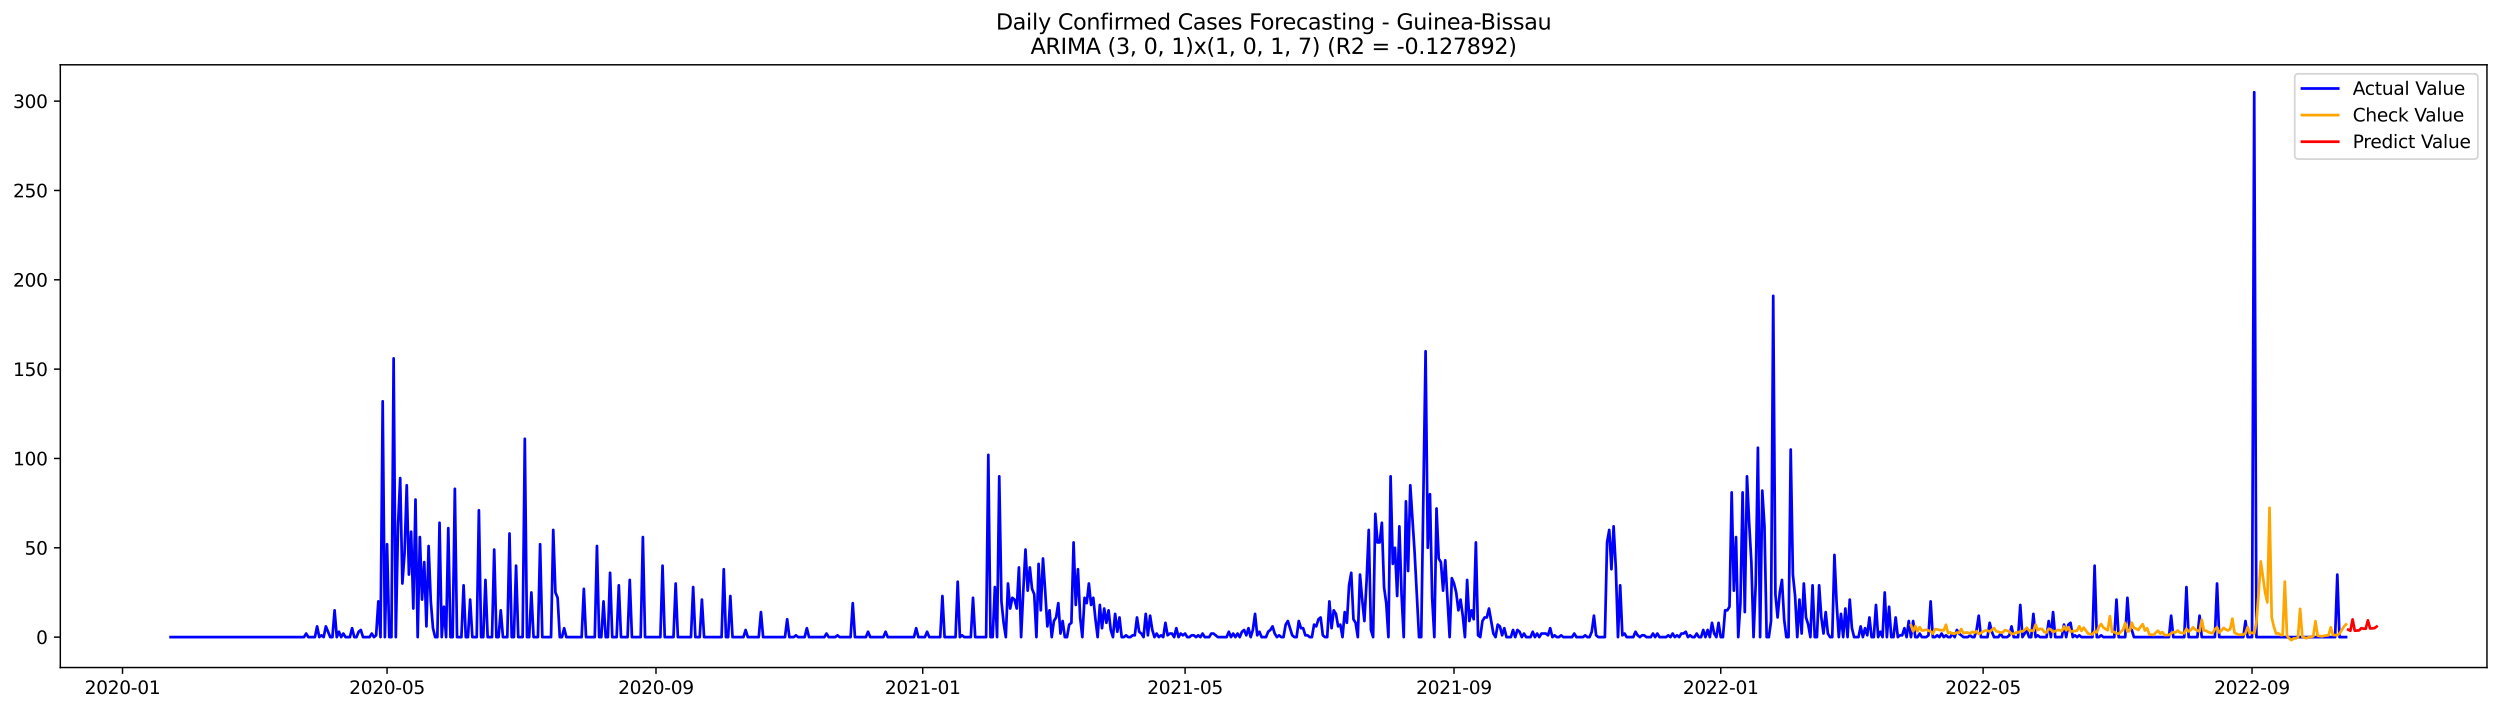 <?xml version="1.0" encoding="utf-8" standalone="no"?>
<!DOCTYPE svg PUBLIC "-//W3C//DTD SVG 1.1//EN"
  "http://www.w3.org/Graphics/SVG/1.1/DTD/svg11.dtd">
<svg xmlns:xlink="http://www.w3.org/1999/xlink" width="1379.688pt" height="392.274pt" viewBox="0 0 1379.688 392.274" xmlns="http://www.w3.org/2000/svg" version="1.1">
 <defs>
  <style type="text/css">*{stroke-linejoin: round; stroke-linecap: butt}</style>
 </defs>
 <g id="figure_1">
  <g id="patch_1">
   <path d="M 0 392.274 
L 1379.688 392.274 
L 1379.688 0 
L 0 0 
z
" style="fill: #ffffff"/>
  </g>
  <g id="axes_1">
   <g id="patch_2">
    <path d="M 33.288 368.396 
L 1372.487 368.396 
L 1372.487 35.755 
L 33.288 35.755 
z
" style="fill: #ffffff"/>
   </g>
   <g id="matplotlib.axis_1">
    <g id="xtick_1">
     <g id="line2d_1">
      <defs>
       <path id="m111b2f1fcd" d="M 0 0 
L 0 3.5 
" style="stroke: #000000; stroke-width: 0.8"/>
      </defs>
      <g>
       <use xlink:href="#m111b2f1fcd" x="67.615" y="368.396" style="stroke: #000000; stroke-width: 0.8"/>
      </g>
     </g>
     <g id="text_1">
      <!-- 2020-01 -->
      <g transform="translate(46.724 382.994)scale(0.1 -0.1)">
       <defs>
        <path id="DejaVuSans-32" d="M 1228 531 
L 3431 531 
L 3431 0 
L 469 0 
L 469 531 
Q 828 903 1448 1529 
Q 2069 2156 2228 2338 
Q 2531 2678 2651 2914 
Q 2772 3150 2772 3378 
Q 2772 3750 2511 3984 
Q 2250 4219 1831 4219 
Q 1534 4219 1204 4116 
Q 875 4013 500 3803 
L 500 4441 
Q 881 4594 1212 4672 
Q 1544 4750 1819 4750 
Q 2544 4750 2975 4387 
Q 3406 4025 3406 3419 
Q 3406 3131 3298 2873 
Q 3191 2616 2906 2266 
Q 2828 2175 2409 1742 
Q 1991 1309 1228 531 
z
" transform="scale(0.016)"/>
        <path id="DejaVuSans-30" d="M 2034 4250 
Q 1547 4250 1301 3770 
Q 1056 3291 1056 2328 
Q 1056 1369 1301 889 
Q 1547 409 2034 409 
Q 2525 409 2770 889 
Q 3016 1369 3016 2328 
Q 3016 3291 2770 3770 
Q 2525 4250 2034 4250 
z
M 2034 4750 
Q 2819 4750 3233 4129 
Q 3647 3509 3647 2328 
Q 3647 1150 3233 529 
Q 2819 -91 2034 -91 
Q 1250 -91 836 529 
Q 422 1150 422 2328 
Q 422 3509 836 4129 
Q 1250 4750 2034 4750 
z
" transform="scale(0.016)"/>
        <path id="DejaVuSans-2d" d="M 313 2009 
L 1997 2009 
L 1997 1497 
L 313 1497 
L 313 2009 
z
" transform="scale(0.016)"/>
        <path id="DejaVuSans-31" d="M 794 531 
L 1825 531 
L 1825 4091 
L 703 3866 
L 703 4441 
L 1819 4666 
L 2450 4666 
L 2450 531 
L 3481 531 
L 3481 0 
L 794 0 
L 794 531 
z
" transform="scale(0.016)"/>
       </defs>
       <use xlink:href="#DejaVuSans-32"/>
       <use xlink:href="#DejaVuSans-30" x="63.623"/>
       <use xlink:href="#DejaVuSans-32" x="127.246"/>
       <use xlink:href="#DejaVuSans-30" x="190.869"/>
       <use xlink:href="#DejaVuSans-2d" x="254.492"/>
       <use xlink:href="#DejaVuSans-30" x="290.576"/>
       <use xlink:href="#DejaVuSans-31" x="354.199"/>
      </g>
     </g>
    </g>
    <g id="xtick_2">
     <g id="line2d_2">
      <g>
       <use xlink:href="#m111b2f1fcd" x="213.613" y="368.396" style="stroke: #000000; stroke-width: 0.8"/>
      </g>
     </g>
     <g id="text_2">
      <!-- 2020-05 -->
      <g transform="translate(192.722 382.994)scale(0.1 -0.1)">
       <defs>
        <path id="DejaVuSans-35" d="M 691 4666 
L 3169 4666 
L 3169 4134 
L 1269 4134 
L 1269 2991 
Q 1406 3038 1543 3061 
Q 1681 3084 1819 3084 
Q 2600 3084 3056 2656 
Q 3513 2228 3513 1497 
Q 3513 744 3044 326 
Q 2575 -91 1722 -91 
Q 1428 -91 1123 -41 
Q 819 9 494 109 
L 494 744 
Q 775 591 1075 516 
Q 1375 441 1709 441 
Q 2250 441 2565 725 
Q 2881 1009 2881 1497 
Q 2881 1984 2565 2268 
Q 2250 2553 1709 2553 
Q 1456 2553 1204 2497 
Q 953 2441 691 2322 
L 691 4666 
z
" transform="scale(0.016)"/>
       </defs>
       <use xlink:href="#DejaVuSans-32"/>
       <use xlink:href="#DejaVuSans-30" x="63.623"/>
       <use xlink:href="#DejaVuSans-32" x="127.246"/>
       <use xlink:href="#DejaVuSans-30" x="190.869"/>
       <use xlink:href="#DejaVuSans-2d" x="254.492"/>
       <use xlink:href="#DejaVuSans-30" x="290.576"/>
       <use xlink:href="#DejaVuSans-35" x="354.199"/>
      </g>
     </g>
    </g>
    <g id="xtick_3">
     <g id="line2d_3">
      <g>
       <use xlink:href="#m111b2f1fcd" x="362.024" y="368.396" style="stroke: #000000; stroke-width: 0.8"/>
      </g>
     </g>
     <g id="text_3">
      <!-- 2020-09 -->
      <g transform="translate(341.133 382.994)scale(0.1 -0.1)">
       <defs>
        <path id="DejaVuSans-39" d="M 703 97 
L 703 672 
Q 941 559 1184 500 
Q 1428 441 1663 441 
Q 2288 441 2617 861 
Q 2947 1281 2994 2138 
Q 2813 1869 2534 1725 
Q 2256 1581 1919 1581 
Q 1219 1581 811 2004 
Q 403 2428 403 3163 
Q 403 3881 828 4315 
Q 1253 4750 1959 4750 
Q 2769 4750 3195 4129 
Q 3622 3509 3622 2328 
Q 3622 1225 3098 567 
Q 2575 -91 1691 -91 
Q 1453 -91 1209 -44 
Q 966 3 703 97 
z
M 1959 2075 
Q 2384 2075 2632 2365 
Q 2881 2656 2881 3163 
Q 2881 3666 2632 3958 
Q 2384 4250 1959 4250 
Q 1534 4250 1286 3958 
Q 1038 3666 1038 3163 
Q 1038 2656 1286 2365 
Q 1534 2075 1959 2075 
z
" transform="scale(0.016)"/>
       </defs>
       <use xlink:href="#DejaVuSans-32"/>
       <use xlink:href="#DejaVuSans-30" x="63.623"/>
       <use xlink:href="#DejaVuSans-32" x="127.246"/>
       <use xlink:href="#DejaVuSans-30" x="190.869"/>
       <use xlink:href="#DejaVuSans-2d" x="254.492"/>
       <use xlink:href="#DejaVuSans-30" x="290.576"/>
       <use xlink:href="#DejaVuSans-39" x="354.199"/>
      </g>
     </g>
    </g>
    <g id="xtick_4">
     <g id="line2d_4">
      <g>
       <use xlink:href="#m111b2f1fcd" x="509.229" y="368.396" style="stroke: #000000; stroke-width: 0.8"/>
      </g>
     </g>
     <g id="text_4">
      <!-- 2021-01 -->
      <g transform="translate(488.338 382.994)scale(0.1 -0.1)">
       <use xlink:href="#DejaVuSans-32"/>
       <use xlink:href="#DejaVuSans-30" x="63.623"/>
       <use xlink:href="#DejaVuSans-32" x="127.246"/>
       <use xlink:href="#DejaVuSans-31" x="190.869"/>
       <use xlink:href="#DejaVuSans-2d" x="254.492"/>
       <use xlink:href="#DejaVuSans-30" x="290.576"/>
       <use xlink:href="#DejaVuSans-31" x="354.199"/>
      </g>
     </g>
    </g>
    <g id="xtick_5">
     <g id="line2d_5">
      <g>
       <use xlink:href="#m111b2f1fcd" x="654.02" y="368.396" style="stroke: #000000; stroke-width: 0.8"/>
      </g>
     </g>
     <g id="text_5">
      <!-- 2021-05 -->
      <g transform="translate(633.129 382.994)scale(0.1 -0.1)">
       <use xlink:href="#DejaVuSans-32"/>
       <use xlink:href="#DejaVuSans-30" x="63.623"/>
       <use xlink:href="#DejaVuSans-32" x="127.246"/>
       <use xlink:href="#DejaVuSans-31" x="190.869"/>
       <use xlink:href="#DejaVuSans-2d" x="254.492"/>
       <use xlink:href="#DejaVuSans-30" x="290.576"/>
       <use xlink:href="#DejaVuSans-35" x="354.199"/>
      </g>
     </g>
    </g>
    <g id="xtick_6">
     <g id="line2d_6">
      <g>
       <use xlink:href="#m111b2f1fcd" x="802.432" y="368.396" style="stroke: #000000; stroke-width: 0.8"/>
      </g>
     </g>
     <g id="text_6">
      <!-- 2021-09 -->
      <g transform="translate(781.54 382.994)scale(0.1 -0.1)">
       <use xlink:href="#DejaVuSans-32"/>
       <use xlink:href="#DejaVuSans-30" x="63.623"/>
       <use xlink:href="#DejaVuSans-32" x="127.246"/>
       <use xlink:href="#DejaVuSans-31" x="190.869"/>
       <use xlink:href="#DejaVuSans-2d" x="254.492"/>
       <use xlink:href="#DejaVuSans-30" x="290.576"/>
       <use xlink:href="#DejaVuSans-39" x="354.199"/>
      </g>
     </g>
    </g>
    <g id="xtick_7">
     <g id="line2d_7">
      <g>
       <use xlink:href="#m111b2f1fcd" x="949.636" y="368.396" style="stroke: #000000; stroke-width: 0.8"/>
      </g>
     </g>
     <g id="text_7">
      <!-- 2022-01 -->
      <g transform="translate(928.745 382.994)scale(0.1 -0.1)">
       <use xlink:href="#DejaVuSans-32"/>
       <use xlink:href="#DejaVuSans-30" x="63.623"/>
       <use xlink:href="#DejaVuSans-32" x="127.246"/>
       <use xlink:href="#DejaVuSans-32" x="190.869"/>
       <use xlink:href="#DejaVuSans-2d" x="254.492"/>
       <use xlink:href="#DejaVuSans-30" x="290.576"/>
       <use xlink:href="#DejaVuSans-31" x="354.199"/>
      </g>
     </g>
    </g>
    <g id="xtick_8">
     <g id="line2d_8">
      <g>
       <use xlink:href="#m111b2f1fcd" x="1094.428" y="368.396" style="stroke: #000000; stroke-width: 0.8"/>
      </g>
     </g>
     <g id="text_8">
      <!-- 2022-05 -->
      <g transform="translate(1073.536 382.994)scale(0.1 -0.1)">
       <use xlink:href="#DejaVuSans-32"/>
       <use xlink:href="#DejaVuSans-30" x="63.623"/>
       <use xlink:href="#DejaVuSans-32" x="127.246"/>
       <use xlink:href="#DejaVuSans-32" x="190.869"/>
       <use xlink:href="#DejaVuSans-2d" x="254.492"/>
       <use xlink:href="#DejaVuSans-30" x="290.576"/>
       <use xlink:href="#DejaVuSans-35" x="354.199"/>
      </g>
     </g>
    </g>
    <g id="xtick_9">
     <g id="line2d_9">
      <g>
       <use xlink:href="#m111b2f1fcd" x="1242.839" y="368.396" style="stroke: #000000; stroke-width: 0.8"/>
      </g>
     </g>
     <g id="text_9">
      <!-- 2022-09 -->
      <g transform="translate(1221.947 382.994)scale(0.1 -0.1)">
       <use xlink:href="#DejaVuSans-32"/>
       <use xlink:href="#DejaVuSans-30" x="63.623"/>
       <use xlink:href="#DejaVuSans-32" x="127.246"/>
       <use xlink:href="#DejaVuSans-32" x="190.869"/>
       <use xlink:href="#DejaVuSans-2d" x="254.492"/>
       <use xlink:href="#DejaVuSans-30" x="290.576"/>
       <use xlink:href="#DejaVuSans-39" x="354.199"/>
      </g>
     </g>
    </g>
   </g>
   <g id="matplotlib.axis_2">
    <g id="ytick_1">
     <g id="line2d_10">
      <defs>
       <path id="mc2ff72ded2" d="M 0 0 
L -3.5 0 
" style="stroke: #000000; stroke-width: 0.8"/>
      </defs>
      <g>
       <use xlink:href="#mc2ff72ded2" x="33.288" y="351.606" style="stroke: #000000; stroke-width: 0.8"/>
      </g>
     </g>
     <g id="text_10">
      <!-- 0 -->
      <g transform="translate(19.925 355.405)scale(0.1 -0.1)">
       <use xlink:href="#DejaVuSans-30"/>
      </g>
     </g>
    </g>
    <g id="ytick_2">
     <g id="line2d_11">
      <g>
       <use xlink:href="#mc2ff72ded2" x="33.288" y="302.306" style="stroke: #000000; stroke-width: 0.8"/>
      </g>
     </g>
     <g id="text_11">
      <!-- 50 -->
      <g transform="translate(13.562 306.105)scale(0.1 -0.1)">
       <use xlink:href="#DejaVuSans-35"/>
       <use xlink:href="#DejaVuSans-30" x="63.623"/>
      </g>
     </g>
    </g>
    <g id="ytick_3">
     <g id="line2d_12">
      <g>
       <use xlink:href="#mc2ff72ded2" x="33.288" y="253.006" style="stroke: #000000; stroke-width: 0.8"/>
      </g>
     </g>
     <g id="text_12">
      <!-- 100 -->
      <g transform="translate(7.2 256.805)scale(0.1 -0.1)">
       <use xlink:href="#DejaVuSans-31"/>
       <use xlink:href="#DejaVuSans-30" x="63.623"/>
       <use xlink:href="#DejaVuSans-30" x="127.246"/>
      </g>
     </g>
    </g>
    <g id="ytick_4">
     <g id="line2d_13">
      <g>
       <use xlink:href="#mc2ff72ded2" x="33.288" y="203.706" style="stroke: #000000; stroke-width: 0.8"/>
      </g>
     </g>
     <g id="text_13">
      <!-- 150 -->
      <g transform="translate(7.2 207.505)scale(0.1 -0.1)">
       <use xlink:href="#DejaVuSans-31"/>
       <use xlink:href="#DejaVuSans-35" x="63.623"/>
       <use xlink:href="#DejaVuSans-30" x="127.246"/>
      </g>
     </g>
    </g>
    <g id="ytick_5">
     <g id="line2d_14">
      <g>
       <use xlink:href="#mc2ff72ded2" x="33.288" y="154.406" style="stroke: #000000; stroke-width: 0.8"/>
      </g>
     </g>
     <g id="text_14">
      <!-- 200 -->
      <g transform="translate(7.2 158.205)scale(0.1 -0.1)">
       <use xlink:href="#DejaVuSans-32"/>
       <use xlink:href="#DejaVuSans-30" x="63.623"/>
       <use xlink:href="#DejaVuSans-30" x="127.246"/>
      </g>
     </g>
    </g>
    <g id="ytick_6">
     <g id="line2d_15">
      <g>
       <use xlink:href="#mc2ff72ded2" x="33.288" y="105.106" style="stroke: #000000; stroke-width: 0.8"/>
      </g>
     </g>
     <g id="text_15">
      <!-- 250 -->
      <g transform="translate(7.2 108.905)scale(0.1 -0.1)">
       <use xlink:href="#DejaVuSans-32"/>
       <use xlink:href="#DejaVuSans-35" x="63.623"/>
       <use xlink:href="#DejaVuSans-30" x="127.246"/>
      </g>
     </g>
    </g>
    <g id="ytick_7">
     <g id="line2d_16">
      <g>
       <use xlink:href="#mc2ff72ded2" x="33.288" y="55.806" style="stroke: #000000; stroke-width: 0.8"/>
      </g>
     </g>
     <g id="text_16">
      <!-- 300 -->
      <g transform="translate(7.2 59.605)scale(0.1 -0.1)">
       <defs>
        <path id="DejaVuSans-33" d="M 2597 2516 
Q 3050 2419 3304 2112 
Q 3559 1806 3559 1356 
Q 3559 666 3084 287 
Q 2609 -91 1734 -91 
Q 1441 -91 1130 -33 
Q 819 25 488 141 
L 488 750 
Q 750 597 1062 519 
Q 1375 441 1716 441 
Q 2309 441 2620 675 
Q 2931 909 2931 1356 
Q 2931 1769 2642 2001 
Q 2353 2234 1838 2234 
L 1294 2234 
L 1294 2753 
L 1863 2753 
Q 2328 2753 2575 2939 
Q 2822 3125 2822 3475 
Q 2822 3834 2567 4026 
Q 2313 4219 1838 4219 
Q 1578 4219 1281 4162 
Q 984 4106 628 3988 
L 628 4550 
Q 988 4650 1302 4700 
Q 1616 4750 1894 4750 
Q 2613 4750 3031 4423 
Q 3450 4097 3450 3541 
Q 3450 3153 3228 2886 
Q 3006 2619 2597 2516 
z
" transform="scale(0.016)"/>
       </defs>
       <use xlink:href="#DejaVuSans-33"/>
       <use xlink:href="#DejaVuSans-30" x="63.623"/>
       <use xlink:href="#DejaVuSans-30" x="127.246"/>
      </g>
     </g>
    </g>
   </g>
   <g id="line2d_17">
    <path d="M 94.16 351.606 
L 167.763 351.606 
L 168.969 349.634 
L 170.176 351.606 
L 173.796 351.606 
L 175.002 345.69 
L 176.209 351.606 
L 177.415 350.62 
L 178.622 351.606 
L 179.828 345.69 
L 182.242 351.606 
L 183.448 351.606 
L 184.655 336.816 
L 185.861 351.606 
L 187.068 348.648 
L 188.275 351.606 
L 189.481 349.634 
L 190.688 351.606 
L 193.101 351.606 
L 194.308 346.676 
L 195.514 351.606 
L 196.721 351.606 
L 197.927 348.648 
L 199.134 347.662 
L 200.341 351.606 
L 203.96 351.606 
L 205.167 349.634 
L 206.374 351.606 
L 207.58 350.62 
L 208.787 331.886 
L 209.993 351.606 
L 211.2 221.454 
L 212.407 351.606 
L 213.613 300.334 
L 214.82 351.606 
L 216.026 351.606 
L 217.233 197.79 
L 218.44 351.606 
L 219.646 290.474 
L 220.853 263.852 
L 222.059 322.026 
L 223.266 305.264 
L 224.473 267.796 
L 225.679 317.096 
L 226.886 293.432 
L 228.092 335.83 
L 229.299 275.684 
L 230.505 351.606 
L 231.712 296.39 
L 232.919 330.9 
L 234.125 310.194 
L 235.332 345.69 
L 236.538 301.32 
L 237.745 331.886 
L 238.952 346.676 
L 240.158 351.606 
L 241.365 351.606 
L 242.571 288.502 
L 243.778 351.606 
L 244.985 334.844 
L 246.191 351.606 
L 247.398 291.46 
L 248.604 351.606 
L 249.811 351.606 
L 251.018 269.768 
L 252.224 351.606 
L 254.637 351.606 
L 255.844 323.012 
L 257.051 351.606 
L 258.257 351.606 
L 259.464 330.9 
L 260.67 351.606 
L 263.084 351.606 
L 264.29 281.6 
L 265.497 351.606 
L 266.703 351.606 
L 267.91 320.054 
L 269.117 351.606 
L 271.53 351.606 
L 272.736 303.292 
L 273.943 351.606 
L 275.15 351.606 
L 276.356 336.816 
L 277.563 351.606 
L 279.976 351.606 
L 281.182 294.418 
L 282.389 351.606 
L 283.596 351.606 
L 284.802 312.166 
L 286.009 351.606 
L 288.422 351.606 
L 289.629 242.16 
L 290.835 351.606 
L 292.042 351.606 
L 293.248 326.956 
L 294.455 351.606 
L 296.868 351.606 
L 298.075 300.334 
L 299.281 351.606 
L 304.108 351.606 
L 305.314 292.446 
L 306.521 326.956 
L 307.728 329.914 
L 308.934 351.606 
L 310.141 351.606 
L 311.347 346.676 
L 312.554 351.606 
L 321 351.606 
L 322.207 324.984 
L 323.413 351.606 
L 328.24 351.606 
L 329.446 301.32 
L 330.653 351.606 
L 331.859 351.606 
L 333.066 331.886 
L 334.273 351.606 
L 335.479 351.606 
L 336.686 316.11 
L 337.892 351.606 
L 340.306 351.606 
L 341.512 323.012 
L 342.719 351.606 
L 346.339 351.606 
L 347.545 320.054 
L 348.752 351.606 
L 353.578 351.606 
L 354.785 296.39 
L 355.991 351.606 
L 364.438 351.606 
L 365.644 312.166 
L 366.851 351.606 
L 371.677 351.606 
L 372.884 322.026 
L 374.09 351.606 
L 381.33 351.606 
L 382.536 323.998 
L 383.743 351.606 
L 386.156 351.606 
L 387.363 330.9 
L 388.569 351.606 
L 398.222 351.606 
L 399.429 314.138 
L 400.635 351.606 
L 401.842 351.606 
L 403.049 328.928 
L 404.255 351.606 
L 410.288 351.606 
L 411.495 347.662 
L 412.701 351.606 
L 418.734 351.606 
L 419.941 337.802 
L 421.148 351.606 
L 433.213 351.606 
L 434.42 341.746 
L 435.627 351.606 
L 438.04 351.606 
L 439.246 350.62 
L 440.453 351.606 
L 444.073 351.606 
L 445.279 346.676 
L 446.486 351.606 
L 454.932 351.606 
L 456.139 349.634 
L 457.345 351.606 
L 460.965 351.606 
L 462.172 350.62 
L 463.378 351.606 
L 469.411 351.606 
L 470.618 332.872 
L 471.825 351.606 
L 477.857 351.606 
L 479.064 348.648 
L 480.271 351.606 
L 487.51 351.606 
L 488.717 348.648 
L 489.923 351.606 
L 504.403 351.606 
L 505.609 346.676 
L 506.816 351.606 
L 510.436 351.606 
L 511.642 348.648 
L 512.849 351.606 
L 518.882 351.606 
L 520.088 328.928 
L 521.295 351.606 
L 527.328 351.606 
L 528.534 321.04 
L 529.741 351.606 
L 530.948 350.62 
L 532.154 351.606 
L 535.774 351.606 
L 536.981 329.914 
L 538.187 351.606 
L 544.22 351.606 
L 545.427 251.034 
L 546.633 351.606 
L 547.84 351.606 
L 549.047 323.998 
L 550.253 351.606 
L 551.46 262.866 
L 552.666 331.886 
L 553.873 343.718 
L 555.08 351.606 
L 556.286 322.026 
L 557.493 335.83 
L 558.699 329.914 
L 559.906 330.9 
L 561.113 335.83 
L 562.319 313.152 
L 563.526 351.606 
L 564.732 325.97 
L 565.939 303.292 
L 567.146 325.97 
L 568.352 313.152 
L 569.559 324.984 
L 570.765 327.942 
L 571.972 351.606 
L 573.179 311.18 
L 574.385 336.816 
L 575.592 308.222 
L 576.798 325.97 
L 578.005 345.69 
L 579.211 336.816 
L 580.418 351.606 
L 581.625 342.732 
L 582.831 340.76 
L 584.038 332.872 
L 585.244 349.634 
L 586.451 342.732 
L 587.658 351.606 
L 588.864 351.606 
L 590.071 344.704 
L 591.277 343.718 
L 592.484 299.348 
L 593.691 333.858 
L 594.897 314.138 
L 596.104 340.76 
L 597.31 351.606 
L 598.517 329.914 
L 599.724 332.872 
L 600.93 322.026 
L 602.137 333.858 
L 603.343 329.914 
L 604.55 341.746 
L 605.757 351.606 
L 606.963 333.858 
L 608.17 346.676 
L 609.376 335.83 
L 610.583 343.718 
L 611.79 336.816 
L 612.996 347.662 
L 614.203 351.606 
L 615.409 338.788 
L 616.616 348.648 
L 617.823 340.76 
L 619.029 351.606 
L 620.236 351.606 
L 621.442 350.62 
L 622.649 351.606 
L 623.856 351.606 
L 625.062 350.62 
L 626.269 350.62 
L 627.475 340.76 
L 628.682 348.648 
L 629.888 349.634 
L 631.095 351.606 
L 632.302 338.788 
L 633.508 350.62 
L 634.715 339.774 
L 635.921 347.662 
L 637.128 351.606 
L 638.335 349.634 
L 639.541 351.606 
L 640.748 350.62 
L 641.954 351.606 
L 643.161 343.718 
L 644.368 350.62 
L 645.574 349.634 
L 646.781 349.634 
L 647.987 351.606 
L 649.194 346.676 
L 650.401 351.606 
L 651.607 349.634 
L 652.814 350.62 
L 654.02 349.634 
L 655.227 351.606 
L 656.434 351.606 
L 657.64 350.62 
L 658.847 350.62 
L 660.053 351.606 
L 661.26 350.62 
L 662.467 351.606 
L 663.673 349.634 
L 664.88 351.606 
L 667.293 351.606 
L 668.5 349.634 
L 669.706 349.634 
L 672.119 351.606 
L 676.946 351.606 
L 678.152 348.648 
L 679.359 351.606 
L 680.565 349.634 
L 681.772 351.606 
L 682.979 349.634 
L 684.185 351.606 
L 685.392 348.648 
L 686.598 347.662 
L 687.805 350.62 
L 689.012 346.676 
L 690.218 351.606 
L 691.425 347.662 
L 692.631 338.788 
L 693.838 350.62 
L 695.045 348.648 
L 696.251 351.606 
L 698.664 351.606 
L 699.871 348.648 
L 701.078 347.662 
L 702.284 345.69 
L 703.491 349.634 
L 704.697 351.606 
L 705.904 350.62 
L 707.111 351.606 
L 708.317 351.606 
L 709.524 344.704 
L 710.73 342.732 
L 713.144 350.62 
L 714.35 351.606 
L 715.557 351.606 
L 716.763 342.732 
L 717.97 346.676 
L 719.177 346.676 
L 720.383 350.62 
L 721.59 350.62 
L 722.796 351.606 
L 724.003 351.606 
L 725.21 344.704 
L 726.416 345.69 
L 727.623 341.746 
L 728.829 340.76 
L 730.036 350.62 
L 731.242 351.606 
L 732.449 351.606 
L 733.656 331.886 
L 734.862 346.676 
L 736.069 336.816 
L 737.275 338.788 
L 738.482 345.69 
L 739.689 344.704 
L 740.895 351.606 
L 742.102 337.802 
L 743.308 343.718 
L 744.515 323.012 
L 745.722 316.11 
L 746.928 341.746 
L 748.135 343.718 
L 749.341 351.606 
L 750.548 317.096 
L 751.755 330.9 
L 752.961 342.732 
L 754.168 321.04 
L 755.374 292.446 
L 756.581 347.662 
L 757.788 351.606 
L 758.994 283.572 
L 760.201 299.348 
L 761.407 299.348 
L 762.614 288.502 
L 763.821 323.998 
L 765.027 332.872 
L 766.234 351.606 
L 767.44 262.866 
L 768.647 311.18 
L 769.854 302.306 
L 771.06 328.928 
L 772.267 290.474 
L 773.473 327.942 
L 774.68 351.606 
L 775.887 276.67 
L 777.093 315.124 
L 778.3 267.796 
L 780.713 305.264 
L 783.126 351.606 
L 784.333 351.606 
L 786.746 193.846 
L 787.952 302.306 
L 789.159 272.726 
L 790.366 329.914 
L 791.572 351.606 
L 792.779 280.614 
L 793.985 308.222 
L 795.192 310.194 
L 796.399 325.97 
L 797.605 309.208 
L 800.018 351.606 
L 801.225 319.068 
L 802.432 322.026 
L 803.638 326.956 
L 804.845 336.816 
L 806.051 330.9 
L 807.258 339.774 
L 808.465 351.606 
L 809.671 320.054 
L 810.878 342.732 
L 812.084 336.816 
L 813.291 341.746 
L 814.498 299.348 
L 815.704 350.62 
L 816.911 351.606 
L 818.117 342.732 
L 819.324 340.76 
L 820.531 340.76 
L 821.737 335.83 
L 824.15 349.634 
L 825.357 351.606 
L 826.564 344.704 
L 827.77 345.69 
L 828.977 350.62 
L 830.183 346.676 
L 831.39 351.606 
L 833.803 351.606 
L 835.01 347.662 
L 836.216 351.606 
L 837.423 347.662 
L 838.629 348.648 
L 839.836 351.606 
L 841.043 349.634 
L 842.249 351.606 
L 844.662 351.606 
L 845.869 348.648 
L 847.076 351.606 
L 848.282 349.634 
L 849.489 351.606 
L 850.695 349.634 
L 853.109 349.634 
L 854.315 350.62 
L 855.522 346.676 
L 856.728 351.606 
L 857.935 350.62 
L 859.142 351.606 
L 860.348 351.606 
L 861.555 350.62 
L 862.761 351.606 
L 867.588 351.606 
L 868.794 349.634 
L 870.001 351.606 
L 873.621 351.606 
L 874.827 350.62 
L 876.034 351.606 
L 877.241 351.606 
L 878.447 348.648 
L 879.654 339.774 
L 880.86 350.62 
L 882.067 351.606 
L 885.687 351.606 
L 886.893 299.348 
L 888.1 292.446 
L 889.306 314.138 
L 890.513 290.474 
L 891.72 313.152 
L 892.926 351.606 
L 894.133 323.012 
L 895.339 350.62 
L 896.546 349.634 
L 897.753 351.606 
L 901.372 351.606 
L 902.579 348.648 
L 903.786 350.62 
L 904.992 351.606 
L 906.199 350.62 
L 907.405 350.62 
L 908.612 351.606 
L 911.025 351.606 
L 912.232 349.634 
L 913.438 351.606 
L 914.645 349.634 
L 915.852 351.606 
L 919.471 351.606 
L 920.678 350.62 
L 921.885 351.606 
L 923.091 349.634 
L 924.298 351.606 
L 925.504 350.62 
L 926.711 351.606 
L 927.918 349.634 
L 929.124 349.634 
L 930.331 348.648 
L 931.537 351.606 
L 932.744 350.62 
L 933.95 351.606 
L 935.157 351.606 
L 936.364 349.634 
L 937.57 351.606 
L 938.777 351.606 
L 939.983 347.662 
L 941.19 351.606 
L 942.397 347.662 
L 943.603 351.606 
L 944.81 343.718 
L 946.016 349.634 
L 947.223 351.606 
L 948.43 343.718 
L 949.636 351.606 
L 950.843 351.606 
L 952.049 336.816 
L 953.256 336.816 
L 954.463 334.844 
L 955.669 271.74 
L 956.876 325.97 
L 958.082 296.39 
L 959.289 351.606 
L 960.496 332.872 
L 961.702 271.74 
L 962.909 337.802 
L 964.115 262.866 
L 965.322 288.502 
L 966.529 310.194 
L 967.735 351.606 
L 968.942 322.026 
L 970.148 247.09 
L 971.355 351.606 
L 972.562 270.754 
L 973.768 290.474 
L 974.975 351.606 
L 976.181 351.606 
L 977.388 342.732 
L 978.595 163.28 
L 979.801 327.942 
L 981.008 340.76 
L 982.214 326.956 
L 983.421 320.054 
L 984.627 341.746 
L 985.834 351.606 
L 987.041 351.606 
L 988.247 248.076 
L 989.454 317.096 
L 990.66 328.928 
L 991.867 351.606 
L 993.074 330.9 
L 994.28 349.634 
L 995.487 322.026 
L 996.693 340.76 
L 997.9 344.704 
L 999.107 351.606 
L 1000.313 323.012 
L 1001.52 351.606 
L 1002.726 351.606 
L 1003.933 323.012 
L 1005.14 340.76 
L 1006.346 349.634 
L 1007.553 337.802 
L 1008.759 349.634 
L 1009.966 351.606 
L 1011.173 351.606 
L 1012.379 306.25 
L 1013.586 332.872 
L 1014.792 351.606 
L 1015.999 338.788 
L 1017.206 351.606 
L 1018.412 335.83 
L 1019.619 351.606 
L 1020.825 330.9 
L 1022.032 346.676 
L 1023.239 351.606 
L 1025.652 351.606 
L 1026.858 345.69 
L 1028.065 351.606 
L 1029.271 346.676 
L 1030.478 350.62 
L 1031.685 340.76 
L 1032.891 351.606 
L 1034.098 351.606 
L 1035.304 333.858 
L 1036.511 351.606 
L 1037.718 348.648 
L 1038.924 351.606 
L 1040.131 326.956 
L 1041.337 351.606 
L 1042.544 334.844 
L 1043.751 351.606 
L 1044.957 351.606 
L 1046.164 340.76 
L 1047.37 351.606 
L 1048.577 350.62 
L 1049.784 350.62 
L 1050.99 346.676 
L 1052.197 351.606 
L 1053.403 342.732 
L 1054.61 351.606 
L 1055.817 342.732 
L 1057.023 351.606 
L 1058.23 351.606 
L 1059.436 349.634 
L 1060.643 351.606 
L 1063.056 351.606 
L 1064.263 350.62 
L 1065.469 331.886 
L 1066.676 351.606 
L 1067.883 351.606 
L 1069.089 350.62 
L 1070.296 351.606 
L 1071.502 349.634 
L 1072.709 351.606 
L 1073.916 350.62 
L 1075.122 351.606 
L 1076.329 351.606 
L 1077.535 349.634 
L 1078.742 351.606 
L 1079.948 347.662 
L 1081.155 349.634 
L 1083.568 351.606 
L 1085.981 351.606 
L 1087.188 350.62 
L 1088.395 351.606 
L 1089.601 351.606 
L 1090.808 347.662 
L 1092.014 339.774 
L 1093.221 351.606 
L 1096.841 351.606 
L 1098.047 343.718 
L 1099.254 348.648 
L 1100.461 351.606 
L 1102.874 351.606 
L 1104.08 349.634 
L 1105.287 351.606 
L 1107.7 351.606 
L 1108.907 350.62 
L 1110.113 345.69 
L 1111.32 351.606 
L 1113.733 351.606 
L 1114.94 333.858 
L 1116.146 351.606 
L 1118.56 347.662 
L 1119.766 351.606 
L 1120.973 351.606 
L 1122.179 338.788 
L 1123.386 351.606 
L 1124.593 350.62 
L 1125.799 351.606 
L 1129.419 351.606 
L 1130.625 342.732 
L 1131.832 351.606 
L 1133.039 337.802 
L 1134.245 351.606 
L 1137.865 351.606 
L 1139.072 344.704 
L 1140.278 351.606 
L 1141.485 344.704 
L 1142.691 343.718 
L 1143.898 351.606 
L 1145.105 350.62 
L 1146.311 351.606 
L 1147.518 350.62 
L 1148.724 351.606 
L 1154.757 351.606 
L 1155.964 312.166 
L 1157.171 351.606 
L 1158.377 351.606 
L 1159.584 350.62 
L 1160.79 351.606 
L 1166.823 351.606 
L 1168.03 330.9 
L 1169.237 351.606 
L 1172.856 351.606 
L 1174.063 329.914 
L 1175.27 346.676 
L 1176.476 347.662 
L 1177.683 351.606 
L 1196.988 351.606 
L 1198.195 339.774 
L 1199.401 351.606 
L 1205.434 351.606 
L 1206.641 323.998 
L 1207.848 351.606 
L 1212.674 351.606 
L 1213.881 339.774 
L 1215.087 351.606 
L 1222.327 351.606 
L 1223.533 322.026 
L 1224.74 351.606 
L 1238.012 351.606 
L 1239.219 342.732 
L 1240.426 351.606 
L 1242.839 351.606 
L 1244.045 50.876 
L 1245.252 351.606 
L 1288.689 351.606 
L 1289.896 317.096 
L 1291.103 351.606 
L 1294.722 351.606 
L 1294.722 351.606 
" clip-path="url(#pa50b19cf84)" style="fill: none; stroke: #0000ff; stroke-width: 1.5; stroke-linecap: square"/>
   </g>
   <g id="line2d_18">
    <path d="M 1054.61 345.007 
L 1055.817 348.437 
L 1057.023 345.492 
L 1058.23 348.389 
L 1059.436 346.083 
L 1060.643 347.993 
L 1061.85 347.881 
L 1063.056 347.507 
L 1065.469 348.511 
L 1066.676 349.704 
L 1067.883 347.23 
L 1069.089 347.327 
L 1070.296 347.675 
L 1072.709 347.908 
L 1073.916 344.768 
L 1075.122 349.413 
L 1076.329 348.991 
L 1077.535 349.643 
L 1078.742 349.691 
L 1079.948 349.083 
L 1081.155 349.225 
L 1082.362 347.123 
L 1083.568 349.417 
L 1084.775 349.089 
L 1085.981 349.111 
L 1087.188 349.593 
L 1088.395 348.635 
L 1089.601 349.194 
L 1090.808 348.391 
L 1092.014 349.946 
L 1093.221 349.364 
L 1094.428 348.494 
L 1095.634 347.961 
L 1096.841 348.01 
L 1098.047 348.612 
L 1100.461 346.603 
L 1101.667 348.376 
L 1102.874 348.663 
L 1104.08 349.072 
L 1105.287 349.009 
L 1106.494 347.709 
L 1108.907 348.489 
L 1110.113 349.828 
L 1111.32 349.774 
L 1112.527 349.09 
L 1113.733 349.043 
L 1114.94 348.524 
L 1116.146 348.473 
L 1117.353 347.6 
L 1118.56 346.428 
L 1119.766 347.954 
L 1120.973 347.939 
L 1122.179 348.27 
L 1123.386 344.669 
L 1124.593 347.755 
L 1125.799 347.051 
L 1127.006 347.193 
L 1128.212 348.829 
L 1129.419 349.084 
L 1130.625 347.002 
L 1131.832 347.435 
L 1133.039 348.812 
L 1134.245 348.312 
L 1135.452 347.654 
L 1136.658 347.784 
L 1137.865 348.26 
L 1139.072 345.777 
L 1140.278 347.857 
L 1141.485 346.125 
L 1142.691 348.599 
L 1143.898 348.354 
L 1146.311 348.048 
L 1147.518 345.619 
L 1148.724 348.193 
L 1149.931 346.357 
L 1152.344 349.603 
L 1154.757 350.143 
L 1155.964 348.45 
L 1157.171 348.989 
L 1158.377 345.812 
L 1159.584 344.435 
L 1160.79 346.29 
L 1161.997 347.158 
L 1163.204 347.825 
L 1164.41 340.052 
L 1165.617 348.678 
L 1166.823 348.778 
L 1168.03 349.576 
L 1169.237 349.694 
L 1171.65 347.547 
L 1172.856 343.758 
L 1174.063 348.487 
L 1175.27 348.25 
L 1176.476 343.685 
L 1177.683 346.545 
L 1178.889 346.98 
L 1180.096 347.66 
L 1181.302 345.898 
L 1182.509 344.487 
L 1183.716 347.955 
L 1184.922 346.735 
L 1186.129 350.103 
L 1188.542 350.403 
L 1189.749 349.1 
L 1190.955 348.067 
L 1192.162 349.652 
L 1193.368 348.835 
L 1194.575 350.46 
L 1196.988 350.426 
L 1199.401 348.84 
L 1200.608 349.01 
L 1201.815 347.929 
L 1203.021 349.09 
L 1205.434 349.501 
L 1206.641 347.044 
L 1207.848 348.524 
L 1209.054 347.693 
L 1210.261 346.185 
L 1211.467 347.388 
L 1212.674 347.973 
L 1213.881 348.423 
L 1215.087 342.004 
L 1216.294 347.95 
L 1217.5 348.088 
L 1218.707 348.796 
L 1219.914 349.231 
L 1221.12 349.387 
L 1222.327 347.294 
L 1223.533 346.234 
L 1224.74 349.092 
L 1225.947 348.001 
L 1227.153 346.534 
L 1228.36 347.381 
L 1229.566 347.942 
L 1230.773 347.22 
L 1231.979 341.424 
L 1233.186 349.117 
L 1234.393 349.822 
L 1235.599 350.296 
L 1238.012 350.165 
L 1239.219 349.492 
L 1240.426 346.044 
L 1241.632 349.427 
L 1242.839 349.191 
L 1244.045 349.583 
L 1245.252 343.331 
L 1246.459 327.601 
L 1247.665 309.82 
L 1250.078 327.095 
L 1251.285 332.453 
L 1252.492 280.249 
L 1253.698 340.671 
L 1254.905 345.942 
L 1256.111 349.67 
L 1257.318 349.487 
L 1258.525 350.449 
L 1259.731 350.452 
L 1260.938 320.961 
L 1262.144 350.892 
L 1263.351 352.34 
L 1264.558 353.276 
L 1265.764 352.391 
L 1266.971 352.283 
L 1268.177 351.809 
L 1269.384 336.009 
L 1270.591 351.385 
L 1271.797 351.921 
L 1273.004 352.238 
L 1274.21 351.642 
L 1275.417 351.481 
L 1276.624 351.153 
L 1277.83 342.823 
L 1279.037 350.82 
L 1281.45 351.199 
L 1282.656 350.865 
L 1285.07 350.578 
L 1286.276 346.208 
L 1287.483 350.385 
L 1289.896 350.572 
L 1291.103 349.665 
L 1293.516 345.883 
L 1294.722 344.569 
L 1294.722 344.569 
" clip-path="url(#pa50b19cf84)" style="fill: none; stroke: #ffa500; stroke-width: 1.5; stroke-linecap: square"/>
   </g>
   <g id="line2d_19">
    <path d="M 1295.929 347.51 
L 1297.136 348.073 
L 1298.342 341.822 
L 1299.549 348.062 
L 1300.755 347.987 
L 1301.962 347.9 
L 1303.169 346.654 
L 1304.375 346.958 
L 1305.582 346.984 
L 1306.788 342.343 
L 1307.995 346.816 
L 1309.202 346.757 
L 1310.408 346.68 
L 1311.615 345.785 
" clip-path="url(#pa50b19cf84)" style="fill: none; stroke: #ff0000; stroke-width: 1.5; stroke-linecap: square"/>
   </g>
   <g id="patch_3">
    <path d="M 33.288 368.396 
L 33.288 35.755 
" style="fill: none; stroke: #000000; stroke-width: 0.8; stroke-linejoin: miter; stroke-linecap: square"/>
   </g>
   <g id="patch_4">
    <path d="M 1372.487 368.396 
L 1372.487 35.755 
" style="fill: none; stroke: #000000; stroke-width: 0.8; stroke-linejoin: miter; stroke-linecap: square"/>
   </g>
   <g id="patch_5">
    <path d="M 33.288 368.396 
L 1372.487 368.396 
" style="fill: none; stroke: #000000; stroke-width: 0.8; stroke-linejoin: miter; stroke-linecap: square"/>
   </g>
   <g id="patch_6">
    <path d="M 33.288 35.755 
L 1372.487 35.755 
" style="fill: none; stroke: #000000; stroke-width: 0.8; stroke-linejoin: miter; stroke-linecap: square"/>
   </g>
   <g id="text_17">
    <!-- Daily Confirmed Cases Forecasting - Guinea-Bissau -->
    <g transform="translate(549.636 16.318)scale(0.12 -0.12)">
     <defs>
      <path id="DejaVuSans-44" d="M 1259 4147 
L 1259 519 
L 2022 519 
Q 2988 519 3436 956 
Q 3884 1394 3884 2338 
Q 3884 3275 3436 3711 
Q 2988 4147 2022 4147 
L 1259 4147 
z
M 628 4666 
L 1925 4666 
Q 3281 4666 3915 4102 
Q 4550 3538 4550 2338 
Q 4550 1131 3912 565 
Q 3275 0 1925 0 
L 628 0 
L 628 4666 
z
" transform="scale(0.016)"/>
      <path id="DejaVuSans-61" d="M 2194 1759 
Q 1497 1759 1228 1600 
Q 959 1441 959 1056 
Q 959 750 1161 570 
Q 1363 391 1709 391 
Q 2188 391 2477 730 
Q 2766 1069 2766 1631 
L 2766 1759 
L 2194 1759 
z
M 3341 1997 
L 3341 0 
L 2766 0 
L 2766 531 
Q 2569 213 2275 61 
Q 1981 -91 1556 -91 
Q 1019 -91 701 211 
Q 384 513 384 1019 
Q 384 1609 779 1909 
Q 1175 2209 1959 2209 
L 2766 2209 
L 2766 2266 
Q 2766 2663 2505 2880 
Q 2244 3097 1772 3097 
Q 1472 3097 1187 3025 
Q 903 2953 641 2809 
L 641 3341 
Q 956 3463 1253 3523 
Q 1550 3584 1831 3584 
Q 2591 3584 2966 3190 
Q 3341 2797 3341 1997 
z
" transform="scale(0.016)"/>
      <path id="DejaVuSans-69" d="M 603 3500 
L 1178 3500 
L 1178 0 
L 603 0 
L 603 3500 
z
M 603 4863 
L 1178 4863 
L 1178 4134 
L 603 4134 
L 603 4863 
z
" transform="scale(0.016)"/>
      <path id="DejaVuSans-6c" d="M 603 4863 
L 1178 4863 
L 1178 0 
L 603 0 
L 603 4863 
z
" transform="scale(0.016)"/>
      <path id="DejaVuSans-79" d="M 2059 -325 
Q 1816 -950 1584 -1140 
Q 1353 -1331 966 -1331 
L 506 -1331 
L 506 -850 
L 844 -850 
Q 1081 -850 1212 -737 
Q 1344 -625 1503 -206 
L 1606 56 
L 191 3500 
L 800 3500 
L 1894 763 
L 2988 3500 
L 3597 3500 
L 2059 -325 
z
" transform="scale(0.016)"/>
      <path id="DejaVuSans-20" transform="scale(0.016)"/>
      <path id="DejaVuSans-43" d="M 4122 4306 
L 4122 3641 
Q 3803 3938 3442 4084 
Q 3081 4231 2675 4231 
Q 1875 4231 1450 3742 
Q 1025 3253 1025 2328 
Q 1025 1406 1450 917 
Q 1875 428 2675 428 
Q 3081 428 3442 575 
Q 3803 722 4122 1019 
L 4122 359 
Q 3791 134 3420 21 
Q 3050 -91 2638 -91 
Q 1578 -91 968 557 
Q 359 1206 359 2328 
Q 359 3453 968 4101 
Q 1578 4750 2638 4750 
Q 3056 4750 3426 4639 
Q 3797 4528 4122 4306 
z
" transform="scale(0.016)"/>
      <path id="DejaVuSans-6f" d="M 1959 3097 
Q 1497 3097 1228 2736 
Q 959 2375 959 1747 
Q 959 1119 1226 758 
Q 1494 397 1959 397 
Q 2419 397 2687 759 
Q 2956 1122 2956 1747 
Q 2956 2369 2687 2733 
Q 2419 3097 1959 3097 
z
M 1959 3584 
Q 2709 3584 3137 3096 
Q 3566 2609 3566 1747 
Q 3566 888 3137 398 
Q 2709 -91 1959 -91 
Q 1206 -91 779 398 
Q 353 888 353 1747 
Q 353 2609 779 3096 
Q 1206 3584 1959 3584 
z
" transform="scale(0.016)"/>
      <path id="DejaVuSans-6e" d="M 3513 2113 
L 3513 0 
L 2938 0 
L 2938 2094 
Q 2938 2591 2744 2837 
Q 2550 3084 2163 3084 
Q 1697 3084 1428 2787 
Q 1159 2491 1159 1978 
L 1159 0 
L 581 0 
L 581 3500 
L 1159 3500 
L 1159 2956 
Q 1366 3272 1645 3428 
Q 1925 3584 2291 3584 
Q 2894 3584 3203 3211 
Q 3513 2838 3513 2113 
z
" transform="scale(0.016)"/>
      <path id="DejaVuSans-66" d="M 2375 4863 
L 2375 4384 
L 1825 4384 
Q 1516 4384 1395 4259 
Q 1275 4134 1275 3809 
L 1275 3500 
L 2222 3500 
L 2222 3053 
L 1275 3053 
L 1275 0 
L 697 0 
L 697 3053 
L 147 3053 
L 147 3500 
L 697 3500 
L 697 3744 
Q 697 4328 969 4595 
Q 1241 4863 1831 4863 
L 2375 4863 
z
" transform="scale(0.016)"/>
      <path id="DejaVuSans-72" d="M 2631 2963 
Q 2534 3019 2420 3045 
Q 2306 3072 2169 3072 
Q 1681 3072 1420 2755 
Q 1159 2438 1159 1844 
L 1159 0 
L 581 0 
L 581 3500 
L 1159 3500 
L 1159 2956 
Q 1341 3275 1631 3429 
Q 1922 3584 2338 3584 
Q 2397 3584 2469 3576 
Q 2541 3569 2628 3553 
L 2631 2963 
z
" transform="scale(0.016)"/>
      <path id="DejaVuSans-6d" d="M 3328 2828 
Q 3544 3216 3844 3400 
Q 4144 3584 4550 3584 
Q 5097 3584 5394 3201 
Q 5691 2819 5691 2113 
L 5691 0 
L 5113 0 
L 5113 2094 
Q 5113 2597 4934 2840 
Q 4756 3084 4391 3084 
Q 3944 3084 3684 2787 
Q 3425 2491 3425 1978 
L 3425 0 
L 2847 0 
L 2847 2094 
Q 2847 2600 2669 2842 
Q 2491 3084 2119 3084 
Q 1678 3084 1418 2786 
Q 1159 2488 1159 1978 
L 1159 0 
L 581 0 
L 581 3500 
L 1159 3500 
L 1159 2956 
Q 1356 3278 1631 3431 
Q 1906 3584 2284 3584 
Q 2666 3584 2933 3390 
Q 3200 3197 3328 2828 
z
" transform="scale(0.016)"/>
      <path id="DejaVuSans-65" d="M 3597 1894 
L 3597 1613 
L 953 1613 
Q 991 1019 1311 708 
Q 1631 397 2203 397 
Q 2534 397 2845 478 
Q 3156 559 3463 722 
L 3463 178 
Q 3153 47 2828 -22 
Q 2503 -91 2169 -91 
Q 1331 -91 842 396 
Q 353 884 353 1716 
Q 353 2575 817 3079 
Q 1281 3584 2069 3584 
Q 2775 3584 3186 3129 
Q 3597 2675 3597 1894 
z
M 3022 2063 
Q 3016 2534 2758 2815 
Q 2500 3097 2075 3097 
Q 1594 3097 1305 2825 
Q 1016 2553 972 2059 
L 3022 2063 
z
" transform="scale(0.016)"/>
      <path id="DejaVuSans-64" d="M 2906 2969 
L 2906 4863 
L 3481 4863 
L 3481 0 
L 2906 0 
L 2906 525 
Q 2725 213 2448 61 
Q 2172 -91 1784 -91 
Q 1150 -91 751 415 
Q 353 922 353 1747 
Q 353 2572 751 3078 
Q 1150 3584 1784 3584 
Q 2172 3584 2448 3432 
Q 2725 3281 2906 2969 
z
M 947 1747 
Q 947 1113 1208 752 
Q 1469 391 1925 391 
Q 2381 391 2643 752 
Q 2906 1113 2906 1747 
Q 2906 2381 2643 2742 
Q 2381 3103 1925 3103 
Q 1469 3103 1208 2742 
Q 947 2381 947 1747 
z
" transform="scale(0.016)"/>
      <path id="DejaVuSans-73" d="M 2834 3397 
L 2834 2853 
Q 2591 2978 2328 3040 
Q 2066 3103 1784 3103 
Q 1356 3103 1142 2972 
Q 928 2841 928 2578 
Q 928 2378 1081 2264 
Q 1234 2150 1697 2047 
L 1894 2003 
Q 2506 1872 2764 1633 
Q 3022 1394 3022 966 
Q 3022 478 2636 193 
Q 2250 -91 1575 -91 
Q 1294 -91 989 -36 
Q 684 19 347 128 
L 347 722 
Q 666 556 975 473 
Q 1284 391 1588 391 
Q 1994 391 2212 530 
Q 2431 669 2431 922 
Q 2431 1156 2273 1281 
Q 2116 1406 1581 1522 
L 1381 1569 
Q 847 1681 609 1914 
Q 372 2147 372 2553 
Q 372 3047 722 3315 
Q 1072 3584 1716 3584 
Q 2034 3584 2315 3537 
Q 2597 3491 2834 3397 
z
" transform="scale(0.016)"/>
      <path id="DejaVuSans-46" d="M 628 4666 
L 3309 4666 
L 3309 4134 
L 1259 4134 
L 1259 2759 
L 3109 2759 
L 3109 2228 
L 1259 2228 
L 1259 0 
L 628 0 
L 628 4666 
z
" transform="scale(0.016)"/>
      <path id="DejaVuSans-63" d="M 3122 3366 
L 3122 2828 
Q 2878 2963 2633 3030 
Q 2388 3097 2138 3097 
Q 1578 3097 1268 2742 
Q 959 2388 959 1747 
Q 959 1106 1268 751 
Q 1578 397 2138 397 
Q 2388 397 2633 464 
Q 2878 531 3122 666 
L 3122 134 
Q 2881 22 2623 -34 
Q 2366 -91 2075 -91 
Q 1284 -91 818 406 
Q 353 903 353 1747 
Q 353 2603 823 3093 
Q 1294 3584 2113 3584 
Q 2378 3584 2631 3529 
Q 2884 3475 3122 3366 
z
" transform="scale(0.016)"/>
      <path id="DejaVuSans-74" d="M 1172 4494 
L 1172 3500 
L 2356 3500 
L 2356 3053 
L 1172 3053 
L 1172 1153 
Q 1172 725 1289 603 
Q 1406 481 1766 481 
L 2356 481 
L 2356 0 
L 1766 0 
Q 1100 0 847 248 
Q 594 497 594 1153 
L 594 3053 
L 172 3053 
L 172 3500 
L 594 3500 
L 594 4494 
L 1172 4494 
z
" transform="scale(0.016)"/>
      <path id="DejaVuSans-67" d="M 2906 1791 
Q 2906 2416 2648 2759 
Q 2391 3103 1925 3103 
Q 1463 3103 1205 2759 
Q 947 2416 947 1791 
Q 947 1169 1205 825 
Q 1463 481 1925 481 
Q 2391 481 2648 825 
Q 2906 1169 2906 1791 
z
M 3481 434 
Q 3481 -459 3084 -895 
Q 2688 -1331 1869 -1331 
Q 1566 -1331 1297 -1286 
Q 1028 -1241 775 -1147 
L 775 -588 
Q 1028 -725 1275 -790 
Q 1522 -856 1778 -856 
Q 2344 -856 2625 -561 
Q 2906 -266 2906 331 
L 2906 616 
Q 2728 306 2450 153 
Q 2172 0 1784 0 
Q 1141 0 747 490 
Q 353 981 353 1791 
Q 353 2603 747 3093 
Q 1141 3584 1784 3584 
Q 2172 3584 2450 3431 
Q 2728 3278 2906 2969 
L 2906 3500 
L 3481 3500 
L 3481 434 
z
" transform="scale(0.016)"/>
      <path id="DejaVuSans-47" d="M 3809 666 
L 3809 1919 
L 2778 1919 
L 2778 2438 
L 4434 2438 
L 4434 434 
Q 4069 175 3628 42 
Q 3188 -91 2688 -91 
Q 1594 -91 976 548 
Q 359 1188 359 2328 
Q 359 3472 976 4111 
Q 1594 4750 2688 4750 
Q 3144 4750 3555 4637 
Q 3966 4525 4313 4306 
L 4313 3634 
Q 3963 3931 3569 4081 
Q 3175 4231 2741 4231 
Q 1884 4231 1454 3753 
Q 1025 3275 1025 2328 
Q 1025 1384 1454 906 
Q 1884 428 2741 428 
Q 3075 428 3337 486 
Q 3600 544 3809 666 
z
" transform="scale(0.016)"/>
      <path id="DejaVuSans-75" d="M 544 1381 
L 544 3500 
L 1119 3500 
L 1119 1403 
Q 1119 906 1312 657 
Q 1506 409 1894 409 
Q 2359 409 2629 706 
Q 2900 1003 2900 1516 
L 2900 3500 
L 3475 3500 
L 3475 0 
L 2900 0 
L 2900 538 
Q 2691 219 2414 64 
Q 2138 -91 1772 -91 
Q 1169 -91 856 284 
Q 544 659 544 1381 
z
M 1991 3584 
L 1991 3584 
z
" transform="scale(0.016)"/>
      <path id="DejaVuSans-42" d="M 1259 2228 
L 1259 519 
L 2272 519 
Q 2781 519 3026 730 
Q 3272 941 3272 1375 
Q 3272 1813 3026 2020 
Q 2781 2228 2272 2228 
L 1259 2228 
z
M 1259 4147 
L 1259 2741 
L 2194 2741 
Q 2656 2741 2882 2914 
Q 3109 3088 3109 3444 
Q 3109 3797 2882 3972 
Q 2656 4147 2194 4147 
L 1259 4147 
z
M 628 4666 
L 2241 4666 
Q 2963 4666 3353 4366 
Q 3744 4066 3744 3513 
Q 3744 3084 3544 2831 
Q 3344 2578 2956 2516 
Q 3422 2416 3680 2098 
Q 3938 1781 3938 1306 
Q 3938 681 3513 340 
Q 3088 0 2303 0 
L 628 0 
L 628 4666 
z
" transform="scale(0.016)"/>
     </defs>
     <use xlink:href="#DejaVuSans-44"/>
     <use xlink:href="#DejaVuSans-61" x="77.002"/>
     <use xlink:href="#DejaVuSans-69" x="138.281"/>
     <use xlink:href="#DejaVuSans-6c" x="166.064"/>
     <use xlink:href="#DejaVuSans-79" x="193.848"/>
     <use xlink:href="#DejaVuSans-20" x="253.027"/>
     <use xlink:href="#DejaVuSans-43" x="284.814"/>
     <use xlink:href="#DejaVuSans-6f" x="354.639"/>
     <use xlink:href="#DejaVuSans-6e" x="415.82"/>
     <use xlink:href="#DejaVuSans-66" x="479.199"/>
     <use xlink:href="#DejaVuSans-69" x="514.404"/>
     <use xlink:href="#DejaVuSans-72" x="542.188"/>
     <use xlink:href="#DejaVuSans-6d" x="581.551"/>
     <use xlink:href="#DejaVuSans-65" x="678.963"/>
     <use xlink:href="#DejaVuSans-64" x="740.486"/>
     <use xlink:href="#DejaVuSans-20" x="803.963"/>
     <use xlink:href="#DejaVuSans-43" x="835.75"/>
     <use xlink:href="#DejaVuSans-61" x="905.574"/>
     <use xlink:href="#DejaVuSans-73" x="966.854"/>
     <use xlink:href="#DejaVuSans-65" x="1018.953"/>
     <use xlink:href="#DejaVuSans-73" x="1080.477"/>
     <use xlink:href="#DejaVuSans-20" x="1132.576"/>
     <use xlink:href="#DejaVuSans-46" x="1164.363"/>
     <use xlink:href="#DejaVuSans-6f" x="1218.258"/>
     <use xlink:href="#DejaVuSans-72" x="1279.439"/>
     <use xlink:href="#DejaVuSans-65" x="1318.303"/>
     <use xlink:href="#DejaVuSans-63" x="1379.826"/>
     <use xlink:href="#DejaVuSans-61" x="1434.807"/>
     <use xlink:href="#DejaVuSans-73" x="1496.086"/>
     <use xlink:href="#DejaVuSans-74" x="1548.186"/>
     <use xlink:href="#DejaVuSans-69" x="1587.395"/>
     <use xlink:href="#DejaVuSans-6e" x="1615.178"/>
     <use xlink:href="#DejaVuSans-67" x="1678.557"/>
     <use xlink:href="#DejaVuSans-20" x="1742.033"/>
     <use xlink:href="#DejaVuSans-2d" x="1773.82"/>
     <use xlink:href="#DejaVuSans-20" x="1809.904"/>
     <use xlink:href="#DejaVuSans-47" x="1841.691"/>
     <use xlink:href="#DejaVuSans-75" x="1919.182"/>
     <use xlink:href="#DejaVuSans-69" x="1982.561"/>
     <use xlink:href="#DejaVuSans-6e" x="2010.344"/>
     <use xlink:href="#DejaVuSans-65" x="2073.723"/>
     <use xlink:href="#DejaVuSans-61" x="2135.246"/>
     <use xlink:href="#DejaVuSans-2d" x="2196.525"/>
     <use xlink:href="#DejaVuSans-42" x="2228.984"/>
     <use xlink:href="#DejaVuSans-69" x="2297.588"/>
     <use xlink:href="#DejaVuSans-73" x="2325.371"/>
     <use xlink:href="#DejaVuSans-73" x="2377.471"/>
     <use xlink:href="#DejaVuSans-61" x="2429.57"/>
     <use xlink:href="#DejaVuSans-75" x="2490.85"/>
    </g>
    <!-- ARIMA (3, 0, 1)x(1, 0, 1, 7) (R2 = -0.127892) -->
    <g transform="translate(568.739 29.756)scale(0.12 -0.12)">
     <defs>
      <path id="DejaVuSans-41" d="M 2188 4044 
L 1331 1722 
L 3047 1722 
L 2188 4044 
z
M 1831 4666 
L 2547 4666 
L 4325 0 
L 3669 0 
L 3244 1197 
L 1141 1197 
L 716 0 
L 50 0 
L 1831 4666 
z
" transform="scale(0.016)"/>
      <path id="DejaVuSans-52" d="M 2841 2188 
Q 3044 2119 3236 1894 
Q 3428 1669 3622 1275 
L 4263 0 
L 3584 0 
L 2988 1197 
Q 2756 1666 2539 1819 
Q 2322 1972 1947 1972 
L 1259 1972 
L 1259 0 
L 628 0 
L 628 4666 
L 2053 4666 
Q 2853 4666 3247 4331 
Q 3641 3997 3641 3322 
Q 3641 2881 3436 2590 
Q 3231 2300 2841 2188 
z
M 1259 4147 
L 1259 2491 
L 2053 2491 
Q 2509 2491 2742 2702 
Q 2975 2913 2975 3322 
Q 2975 3731 2742 3939 
Q 2509 4147 2053 4147 
L 1259 4147 
z
" transform="scale(0.016)"/>
      <path id="DejaVuSans-49" d="M 628 4666 
L 1259 4666 
L 1259 0 
L 628 0 
L 628 4666 
z
" transform="scale(0.016)"/>
      <path id="DejaVuSans-4d" d="M 628 4666 
L 1569 4666 
L 2759 1491 
L 3956 4666 
L 4897 4666 
L 4897 0 
L 4281 0 
L 4281 4097 
L 3078 897 
L 2444 897 
L 1241 4097 
L 1241 0 
L 628 0 
L 628 4666 
z
" transform="scale(0.016)"/>
      <path id="DejaVuSans-28" d="M 1984 4856 
Q 1566 4138 1362 3434 
Q 1159 2731 1159 2009 
Q 1159 1288 1364 580 
Q 1569 -128 1984 -844 
L 1484 -844 
Q 1016 -109 783 600 
Q 550 1309 550 2009 
Q 550 2706 781 3412 
Q 1013 4119 1484 4856 
L 1984 4856 
z
" transform="scale(0.016)"/>
      <path id="DejaVuSans-2c" d="M 750 794 
L 1409 794 
L 1409 256 
L 897 -744 
L 494 -744 
L 750 256 
L 750 794 
z
" transform="scale(0.016)"/>
      <path id="DejaVuSans-29" d="M 513 4856 
L 1013 4856 
Q 1481 4119 1714 3412 
Q 1947 2706 1947 2009 
Q 1947 1309 1714 600 
Q 1481 -109 1013 -844 
L 513 -844 
Q 928 -128 1133 580 
Q 1338 1288 1338 2009 
Q 1338 2731 1133 3434 
Q 928 4138 513 4856 
z
" transform="scale(0.016)"/>
      <path id="DejaVuSans-78" d="M 3513 3500 
L 2247 1797 
L 3578 0 
L 2900 0 
L 1881 1375 
L 863 0 
L 184 0 
L 1544 1831 
L 300 3500 
L 978 3500 
L 1906 2253 
L 2834 3500 
L 3513 3500 
z
" transform="scale(0.016)"/>
      <path id="DejaVuSans-37" d="M 525 4666 
L 3525 4666 
L 3525 4397 
L 1831 0 
L 1172 0 
L 2766 4134 
L 525 4134 
L 525 4666 
z
" transform="scale(0.016)"/>
      <path id="DejaVuSans-3d" d="M 678 2906 
L 4684 2906 
L 4684 2381 
L 678 2381 
L 678 2906 
z
M 678 1631 
L 4684 1631 
L 4684 1100 
L 678 1100 
L 678 1631 
z
" transform="scale(0.016)"/>
      <path id="DejaVuSans-2e" d="M 684 794 
L 1344 794 
L 1344 0 
L 684 0 
L 684 794 
z
" transform="scale(0.016)"/>
      <path id="DejaVuSans-38" d="M 2034 2216 
Q 1584 2216 1326 1975 
Q 1069 1734 1069 1313 
Q 1069 891 1326 650 
Q 1584 409 2034 409 
Q 2484 409 2743 651 
Q 3003 894 3003 1313 
Q 3003 1734 2745 1975 
Q 2488 2216 2034 2216 
z
M 1403 2484 
Q 997 2584 770 2862 
Q 544 3141 544 3541 
Q 544 4100 942 4425 
Q 1341 4750 2034 4750 
Q 2731 4750 3128 4425 
Q 3525 4100 3525 3541 
Q 3525 3141 3298 2862 
Q 3072 2584 2669 2484 
Q 3125 2378 3379 2068 
Q 3634 1759 3634 1313 
Q 3634 634 3220 271 
Q 2806 -91 2034 -91 
Q 1263 -91 848 271 
Q 434 634 434 1313 
Q 434 1759 690 2068 
Q 947 2378 1403 2484 
z
M 1172 3481 
Q 1172 3119 1398 2916 
Q 1625 2713 2034 2713 
Q 2441 2713 2670 2916 
Q 2900 3119 2900 3481 
Q 2900 3844 2670 4047 
Q 2441 4250 2034 4250 
Q 1625 4250 1398 4047 
Q 1172 3844 1172 3481 
z
" transform="scale(0.016)"/>
     </defs>
     <use xlink:href="#DejaVuSans-41"/>
     <use xlink:href="#DejaVuSans-52" x="68.408"/>
     <use xlink:href="#DejaVuSans-49" x="137.891"/>
     <use xlink:href="#DejaVuSans-4d" x="167.383"/>
     <use xlink:href="#DejaVuSans-41" x="253.662"/>
     <use xlink:href="#DejaVuSans-20" x="322.07"/>
     <use xlink:href="#DejaVuSans-28" x="353.857"/>
     <use xlink:href="#DejaVuSans-33" x="392.871"/>
     <use xlink:href="#DejaVuSans-2c" x="456.494"/>
     <use xlink:href="#DejaVuSans-20" x="488.281"/>
     <use xlink:href="#DejaVuSans-30" x="520.068"/>
     <use xlink:href="#DejaVuSans-2c" x="583.691"/>
     <use xlink:href="#DejaVuSans-20" x="615.479"/>
     <use xlink:href="#DejaVuSans-31" x="647.266"/>
     <use xlink:href="#DejaVuSans-29" x="710.889"/>
     <use xlink:href="#DejaVuSans-78" x="749.902"/>
     <use xlink:href="#DejaVuSans-28" x="809.082"/>
     <use xlink:href="#DejaVuSans-31" x="848.096"/>
     <use xlink:href="#DejaVuSans-2c" x="911.719"/>
     <use xlink:href="#DejaVuSans-20" x="943.506"/>
     <use xlink:href="#DejaVuSans-30" x="975.293"/>
     <use xlink:href="#DejaVuSans-2c" x="1038.916"/>
     <use xlink:href="#DejaVuSans-20" x="1070.703"/>
     <use xlink:href="#DejaVuSans-31" x="1102.49"/>
     <use xlink:href="#DejaVuSans-2c" x="1166.113"/>
     <use xlink:href="#DejaVuSans-20" x="1197.9"/>
     <use xlink:href="#DejaVuSans-37" x="1229.688"/>
     <use xlink:href="#DejaVuSans-29" x="1293.311"/>
     <use xlink:href="#DejaVuSans-20" x="1332.324"/>
     <use xlink:href="#DejaVuSans-28" x="1364.111"/>
     <use xlink:href="#DejaVuSans-52" x="1403.125"/>
     <use xlink:href="#DejaVuSans-32" x="1472.607"/>
     <use xlink:href="#DejaVuSans-20" x="1536.23"/>
     <use xlink:href="#DejaVuSans-3d" x="1568.018"/>
     <use xlink:href="#DejaVuSans-20" x="1651.807"/>
     <use xlink:href="#DejaVuSans-2d" x="1683.594"/>
     <use xlink:href="#DejaVuSans-30" x="1719.678"/>
     <use xlink:href="#DejaVuSans-2e" x="1783.301"/>
     <use xlink:href="#DejaVuSans-31" x="1815.088"/>
     <use xlink:href="#DejaVuSans-32" x="1878.711"/>
     <use xlink:href="#DejaVuSans-37" x="1942.334"/>
     <use xlink:href="#DejaVuSans-38" x="2005.957"/>
     <use xlink:href="#DejaVuSans-39" x="2069.58"/>
     <use xlink:href="#DejaVuSans-32" x="2133.203"/>
     <use xlink:href="#DejaVuSans-29" x="2196.826"/>
    </g>
   </g>
   <g id="legend_1">
    <g id="patch_7">
     <path d="M 1268.408 87.79 
L 1365.487 87.79 
Q 1367.487 87.79 1367.487 85.79 
L 1367.487 42.755 
Q 1367.487 40.755 1365.487 40.755 
L 1268.408 40.755 
Q 1266.408 40.755 1266.408 42.755 
L 1266.408 85.79 
Q 1266.408 87.79 1268.408 87.79 
z
" style="fill: #ffffff; opacity: 0.8; stroke: #cccccc; stroke-linejoin: miter"/>
    </g>
    <g id="line2d_20">
     <path d="M 1270.408 48.854 
L 1280.408 48.854 
L 1290.408 48.854 
" style="fill: none; stroke: #0000ff; stroke-width: 1.5; stroke-linecap: square"/>
    </g>
    <g id="text_18">
     <!-- Actual Value -->
     <g transform="translate(1298.408 52.354)scale(0.1 -0.1)">
      <defs>
       <path id="DejaVuSans-56" d="M 1831 0 
L 50 4666 
L 709 4666 
L 2188 738 
L 3669 4666 
L 4325 4666 
L 2547 0 
L 1831 0 
z
" transform="scale(0.016)"/>
      </defs>
      <use xlink:href="#DejaVuSans-41"/>
      <use xlink:href="#DejaVuSans-63" x="66.658"/>
      <use xlink:href="#DejaVuSans-74" x="121.639"/>
      <use xlink:href="#DejaVuSans-75" x="160.848"/>
      <use xlink:href="#DejaVuSans-61" x="224.227"/>
      <use xlink:href="#DejaVuSans-6c" x="285.506"/>
      <use xlink:href="#DejaVuSans-20" x="313.289"/>
      <use xlink:href="#DejaVuSans-56" x="345.076"/>
      <use xlink:href="#DejaVuSans-61" x="405.734"/>
      <use xlink:href="#DejaVuSans-6c" x="467.014"/>
      <use xlink:href="#DejaVuSans-75" x="494.797"/>
      <use xlink:href="#DejaVuSans-65" x="558.176"/>
     </g>
    </g>
    <g id="line2d_21">
     <path d="M 1270.408 63.532 
L 1280.408 63.532 
L 1290.408 63.532 
" style="fill: none; stroke: #ffa500; stroke-width: 1.5; stroke-linecap: square"/>
    </g>
    <g id="text_19">
     <!-- Check Value -->
     <g transform="translate(1298.408 67.032)scale(0.1 -0.1)">
      <defs>
       <path id="DejaVuSans-68" d="M 3513 2113 
L 3513 0 
L 2938 0 
L 2938 2094 
Q 2938 2591 2744 2837 
Q 2550 3084 2163 3084 
Q 1697 3084 1428 2787 
Q 1159 2491 1159 1978 
L 1159 0 
L 581 0 
L 581 4863 
L 1159 4863 
L 1159 2956 
Q 1366 3272 1645 3428 
Q 1925 3584 2291 3584 
Q 2894 3584 3203 3211 
Q 3513 2838 3513 2113 
z
" transform="scale(0.016)"/>
       <path id="DejaVuSans-6b" d="M 581 4863 
L 1159 4863 
L 1159 1991 
L 2875 3500 
L 3609 3500 
L 1753 1863 
L 3688 0 
L 2938 0 
L 1159 1709 
L 1159 0 
L 581 0 
L 581 4863 
z
" transform="scale(0.016)"/>
      </defs>
      <use xlink:href="#DejaVuSans-43"/>
      <use xlink:href="#DejaVuSans-68" x="69.824"/>
      <use xlink:href="#DejaVuSans-65" x="133.203"/>
      <use xlink:href="#DejaVuSans-63" x="194.727"/>
      <use xlink:href="#DejaVuSans-6b" x="249.707"/>
      <use xlink:href="#DejaVuSans-20" x="307.617"/>
      <use xlink:href="#DejaVuSans-56" x="339.404"/>
      <use xlink:href="#DejaVuSans-61" x="400.062"/>
      <use xlink:href="#DejaVuSans-6c" x="461.342"/>
      <use xlink:href="#DejaVuSans-75" x="489.125"/>
      <use xlink:href="#DejaVuSans-65" x="552.504"/>
     </g>
    </g>
    <g id="line2d_22">
     <path d="M 1270.408 78.21 
L 1280.408 78.21 
L 1290.408 78.21 
" style="fill: none; stroke: #ff0000; stroke-width: 1.5; stroke-linecap: square"/>
    </g>
    <g id="text_20">
     <!-- Predict Value -->
     <g transform="translate(1298.408 81.71)scale(0.1 -0.1)">
      <defs>
       <path id="DejaVuSans-50" d="M 1259 4147 
L 1259 2394 
L 2053 2394 
Q 2494 2394 2734 2622 
Q 2975 2850 2975 3272 
Q 2975 3691 2734 3919 
Q 2494 4147 2053 4147 
L 1259 4147 
z
M 628 4666 
L 2053 4666 
Q 2838 4666 3239 4311 
Q 3641 3956 3641 3272 
Q 3641 2581 3239 2228 
Q 2838 1875 2053 1875 
L 1259 1875 
L 1259 0 
L 628 0 
L 628 4666 
z
" transform="scale(0.016)"/>
      </defs>
      <use xlink:href="#DejaVuSans-50"/>
      <use xlink:href="#DejaVuSans-72" x="58.553"/>
      <use xlink:href="#DejaVuSans-65" x="97.416"/>
      <use xlink:href="#DejaVuSans-64" x="158.939"/>
      <use xlink:href="#DejaVuSans-69" x="222.416"/>
      <use xlink:href="#DejaVuSans-63" x="250.199"/>
      <use xlink:href="#DejaVuSans-74" x="305.18"/>
      <use xlink:href="#DejaVuSans-20" x="344.389"/>
      <use xlink:href="#DejaVuSans-56" x="376.176"/>
      <use xlink:href="#DejaVuSans-61" x="436.834"/>
      <use xlink:href="#DejaVuSans-6c" x="498.113"/>
      <use xlink:href="#DejaVuSans-75" x="525.896"/>
      <use xlink:href="#DejaVuSans-65" x="589.275"/>
     </g>
    </g>
   </g>
  </g>
 </g>
 <defs>
  <clipPath id="pa50b19cf84">
   <rect x="33.288" y="35.755" width="1339.2" height="332.64"/>
  </clipPath>
 </defs>
</svg>
